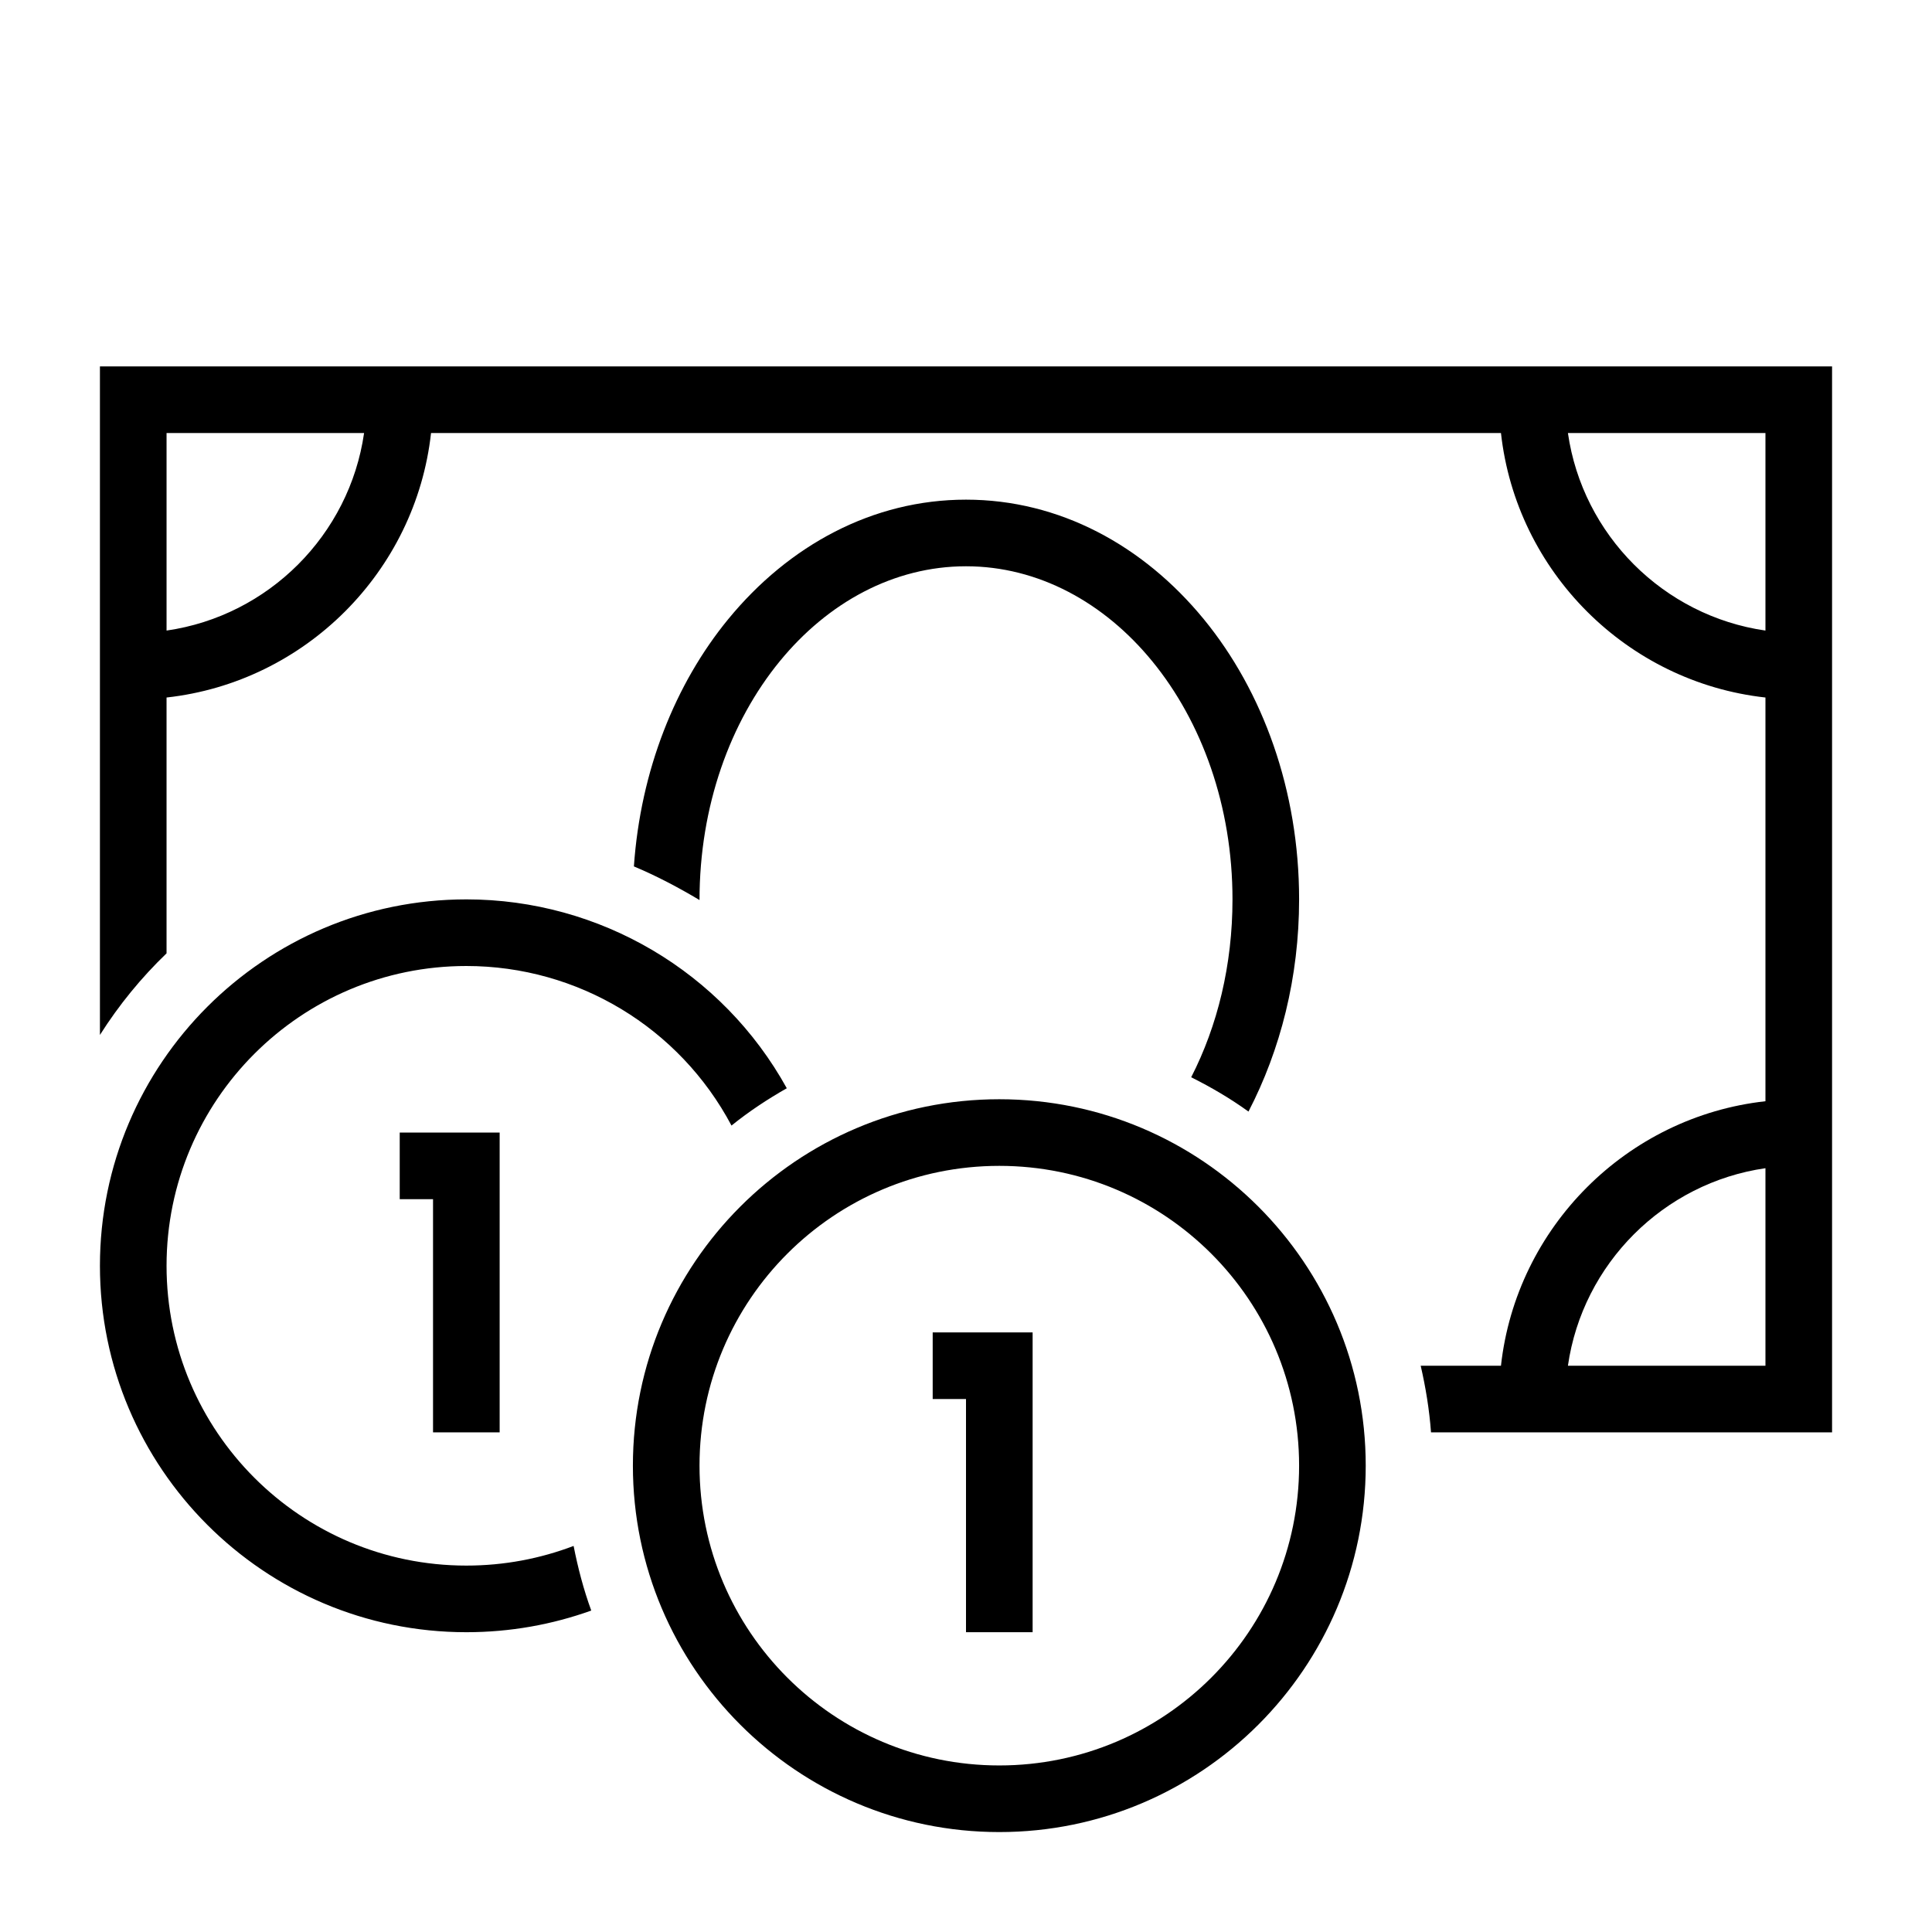 <?xml version="1.0" encoding="UTF-8"?>
<!DOCTYPE svg PUBLIC "-//W3C//DTD SVG 1.1//EN" "http://www.w3.org/Graphics/SVG/1.1/DTD/svg11.dtd">
<svg xmlns="http://www.w3.org/2000/svg" xml:space="preserve" width="580px" height="580px" shape-rendering="geometricPrecision" text-rendering="geometricPrecision" image-rendering="optimizeQuality" fill-rule="nonzero" clip-rule="nonzero" viewBox="0 0 5800 5800" xmlns:xlink="http://www.w3.org/1999/xlink">
	<title>money2 icon</title>
	<desc>money2 icon from the IconExperience.com I-Collection. Copyright by INCORS GmbH (www.incors.com).</desc>
		<path id="curve29"  d="M5500 1100l0 3200 -1204 0c-5,-68 -16,-135 -31,-200l241 0c46,-416 378,-748 794,-794l0 -1212c-416,-46 -748,-378 -794,-794l-3212 0c-46,416 -378,748 -794,794l0 768c-76,73 -143,155 -200,245l0 -2007 5200 0zm-793 200c44,306 287,549 593,593l0 -593 -593 0zm-3614 0l-593 0 0 593c306,-44 549,-287 593,-593zm3614 2800l593 0 0 -593c-306,44 -549,287 -593,593zm-2607 -1398c-62,-37 -128,-72 -197,-101 20,-288 124,-548 283,-742 182,-222 434,-359 714,-359 280,0 532,137 714,359 177,216 286,514 286,841 0,234 -56,452 -152,637 -54,-39 -112,-73 -172,-103 79,-154 124,-337 124,-534 0,-280 -92,-533 -241,-715 -144,-176 -342,-285 -559,-285 -217,0 -415,109 -559,285 -149,182 -241,435 -241,717z"/>
	<path id="curve28"  d="M2900 4900l0 -700 -100 0 0 -200 300 0 0 900 -200 0zm-1600 -600l0 -700 -100 0 0 -200 300 0 0 900 -200 0zm100 -1600c401,0 769,218 962,567 -58,33 -114,70 -166,112 -156,-294 -461,-479 -796,-479 -497,0 -900,403 -900,900 0,497 403,900 900,900 114,0 222,-21 322,-59 13,66 30,131 53,194 -117,42 -243,65 -375,65 -607,0 -1100,-493 -1100,-1100 0,-607 493,-1100 1100,-1100zm1600 600c607,0 1100,493 1100,1100 0,607 -493,1100 -1100,1100 -607,0 -1100,-493 -1100,-1100 0,-607 493,-1100 1100,-1100zm0 200c-497,0 -900,403 -900,900 0,497 403,900 900,900 497,0 900,-403 900,-900 0,-497 -403,-900 -900,-900z"/>
</svg>